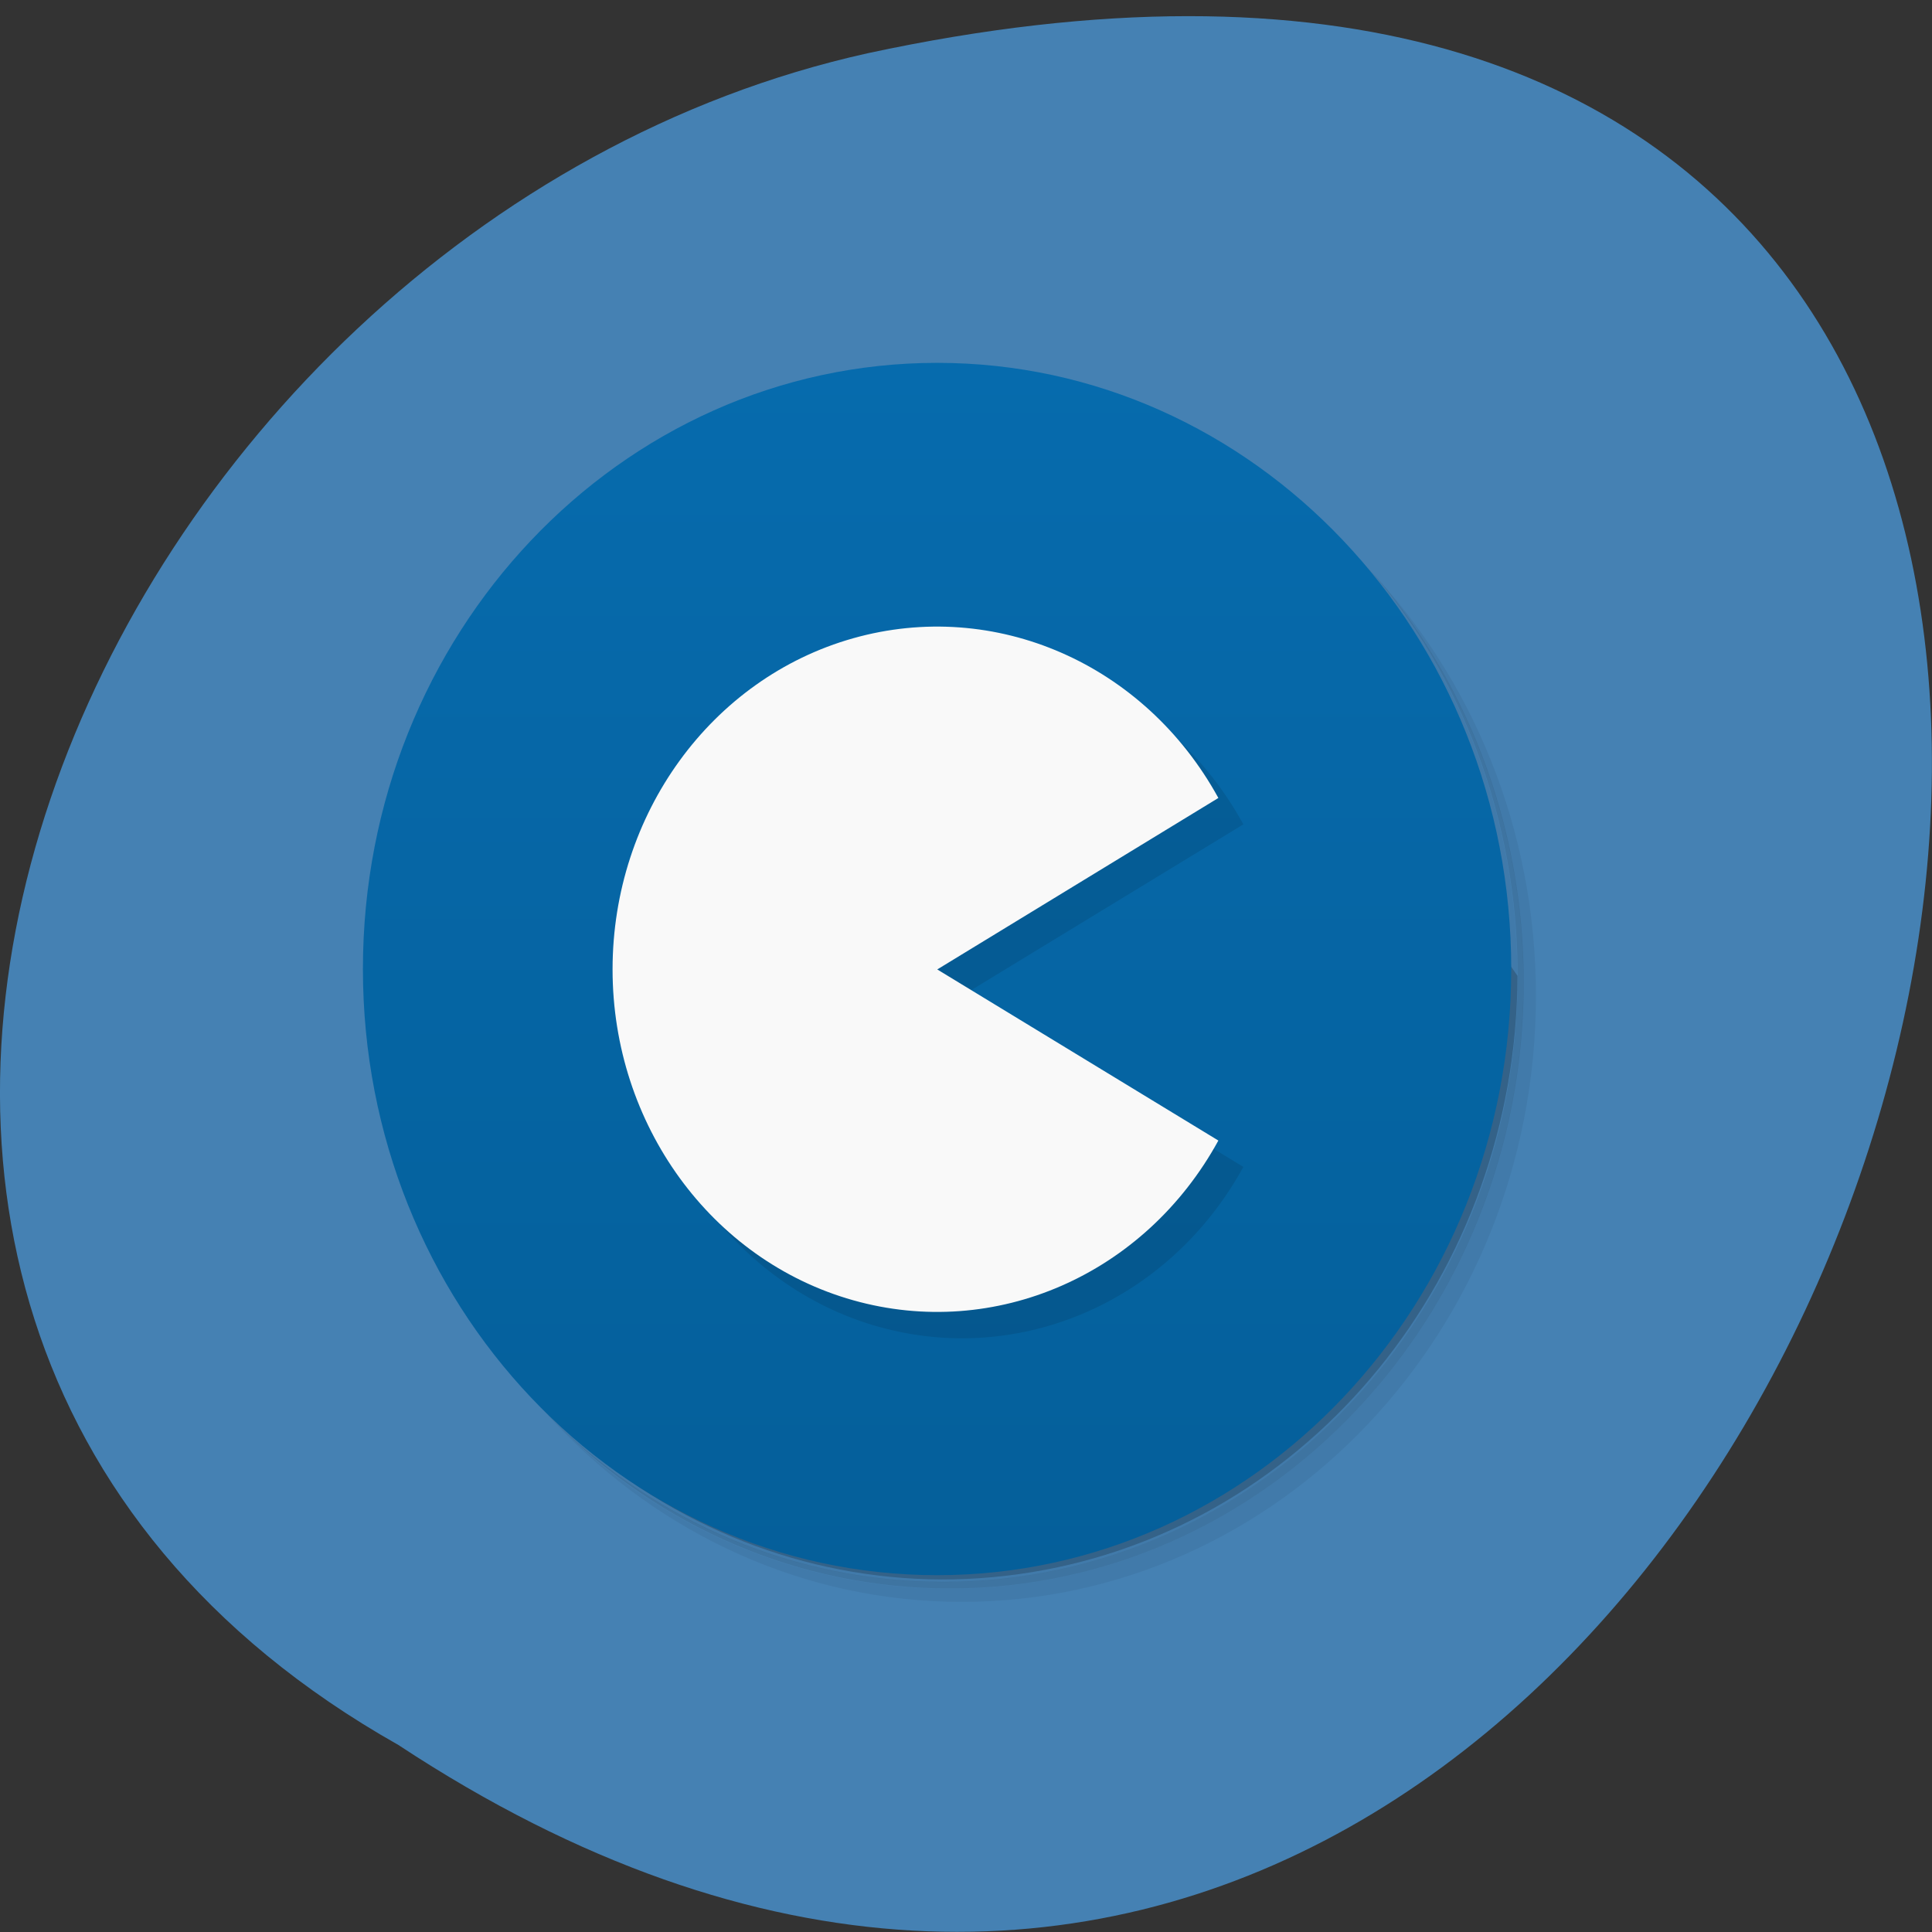 <svg xmlns="http://www.w3.org/2000/svg" viewBox="0 0 32 32"><rect x="0" y="0" width="32" height="32" fill="#333333" stroke="none"/><defs><linearGradient id="0" gradientUnits="userSpaceOnUse" y1="47" x2="0" y2="1" gradientTransform="matrix(0.414 0 0 0.437 5.598 5.575)"><stop stop-color="#055f9a"/><stop offset="1" stop-color="#066bad"/></linearGradient></defs><path d="m 6.598 28.902 c 24.05 15.859 38.875 -34.715 7.773 -28.02 c -12.852 2.852 -20.652 20.746 -7.773 28.02" fill="#4581b3"/><path d="m 20.613 7.758 c 2.422 1.773 4 4.73 4 8.08 c 0 5.422 -4.164 9.82 -9.301 9.82 c -3.172 0 -5.973 -1.668 -7.652 -4.227 c 0.43 0.793 0.953 1.527 1.562 2.168 c 1.691 1.621 3.938 2.605 6.398 2.605 c 5.254 0 9.512 -4.496 9.512 -10.04 c 0 -2.598 -0.934 -4.969 -2.469 -6.75 c -0.609 -0.645 -1.301 -1.199 -2.055 -1.652 m 2.055 1.652 c 1.594 1.793 2.57 4.207 2.57 6.859 c 0 5.547 -4.258 10.04 -9.512 10.04 c -2.512 0 -4.797 -1.031 -6.5 -2.715 c 1.723 1.809 4.09 2.934 6.707 2.934 c 5.254 0 9.512 -4.496 9.512 -10.04 c 0 -2.766 -1.063 -5.266 -2.777 -7.078" fill-opacity="0.051"/><path d="m 22.668 9.41 c 1.535 1.781 2.469 4.152 2.469 6.75 c 0 5.547 -4.258 10.04 -9.512 10.04 c -2.461 0 -4.707 -0.984 -6.395 -2.605 c 1.699 1.684 3.984 2.715 6.5 2.715 c 5.25 0 9.508 -4.496 9.508 -10.04 c 0 -2.652 -0.977 -5.066 -2.57 -6.859" fill-opacity="0.102"/><path d="m 18.52 6.613 c 3.563 1.375 6.102 4.984 6.102 9.223 c 0 5.426 -4.164 9.824 -9.305 9.824 c -4.02 0 -7.434 -2.68 -8.734 -6.441 c 1.441 4.691 5.898 7.582 10.512 6.82 c 4.613 -0.758 8.02 -4.945 8.04 -9.875" fill-opacity="0.2"/><path d="m 15.523 6.01 c 5.25 0 9.508 4.496 9.508 10.04 c 0 5.543 -4.258 10.04 -9.508 10.04 c -5.254 0 -9.512 -4.496 -9.512 -10.04 c 0 -5.547 4.258 -10.04 9.512 -10.04" fill="url(#0)"/><path d="m 20.594 19.328 c -1.219 2.223 -3.699 3.309 -6.05 2.645 c -2.348 -0.664 -3.984 -2.914 -3.984 -5.484 c 0 -2.566 1.637 -4.816 3.984 -5.48 c 2.352 -0.664 4.832 0.418 6.05 2.645 l -4.656 2.836" fill-opacity="0.098"/><path d="m 20.18 18.891 c -1.219 2.227 -3.699 3.309 -6.05 2.645 c -2.352 -0.664 -3.984 -2.914 -3.984 -5.48 c 0 -2.57 1.633 -4.82 3.984 -5.484 c 2.348 -0.664 4.828 0.418 6.05 2.645 l -4.656 2.84" fill="#f9f9f9"/></svg>